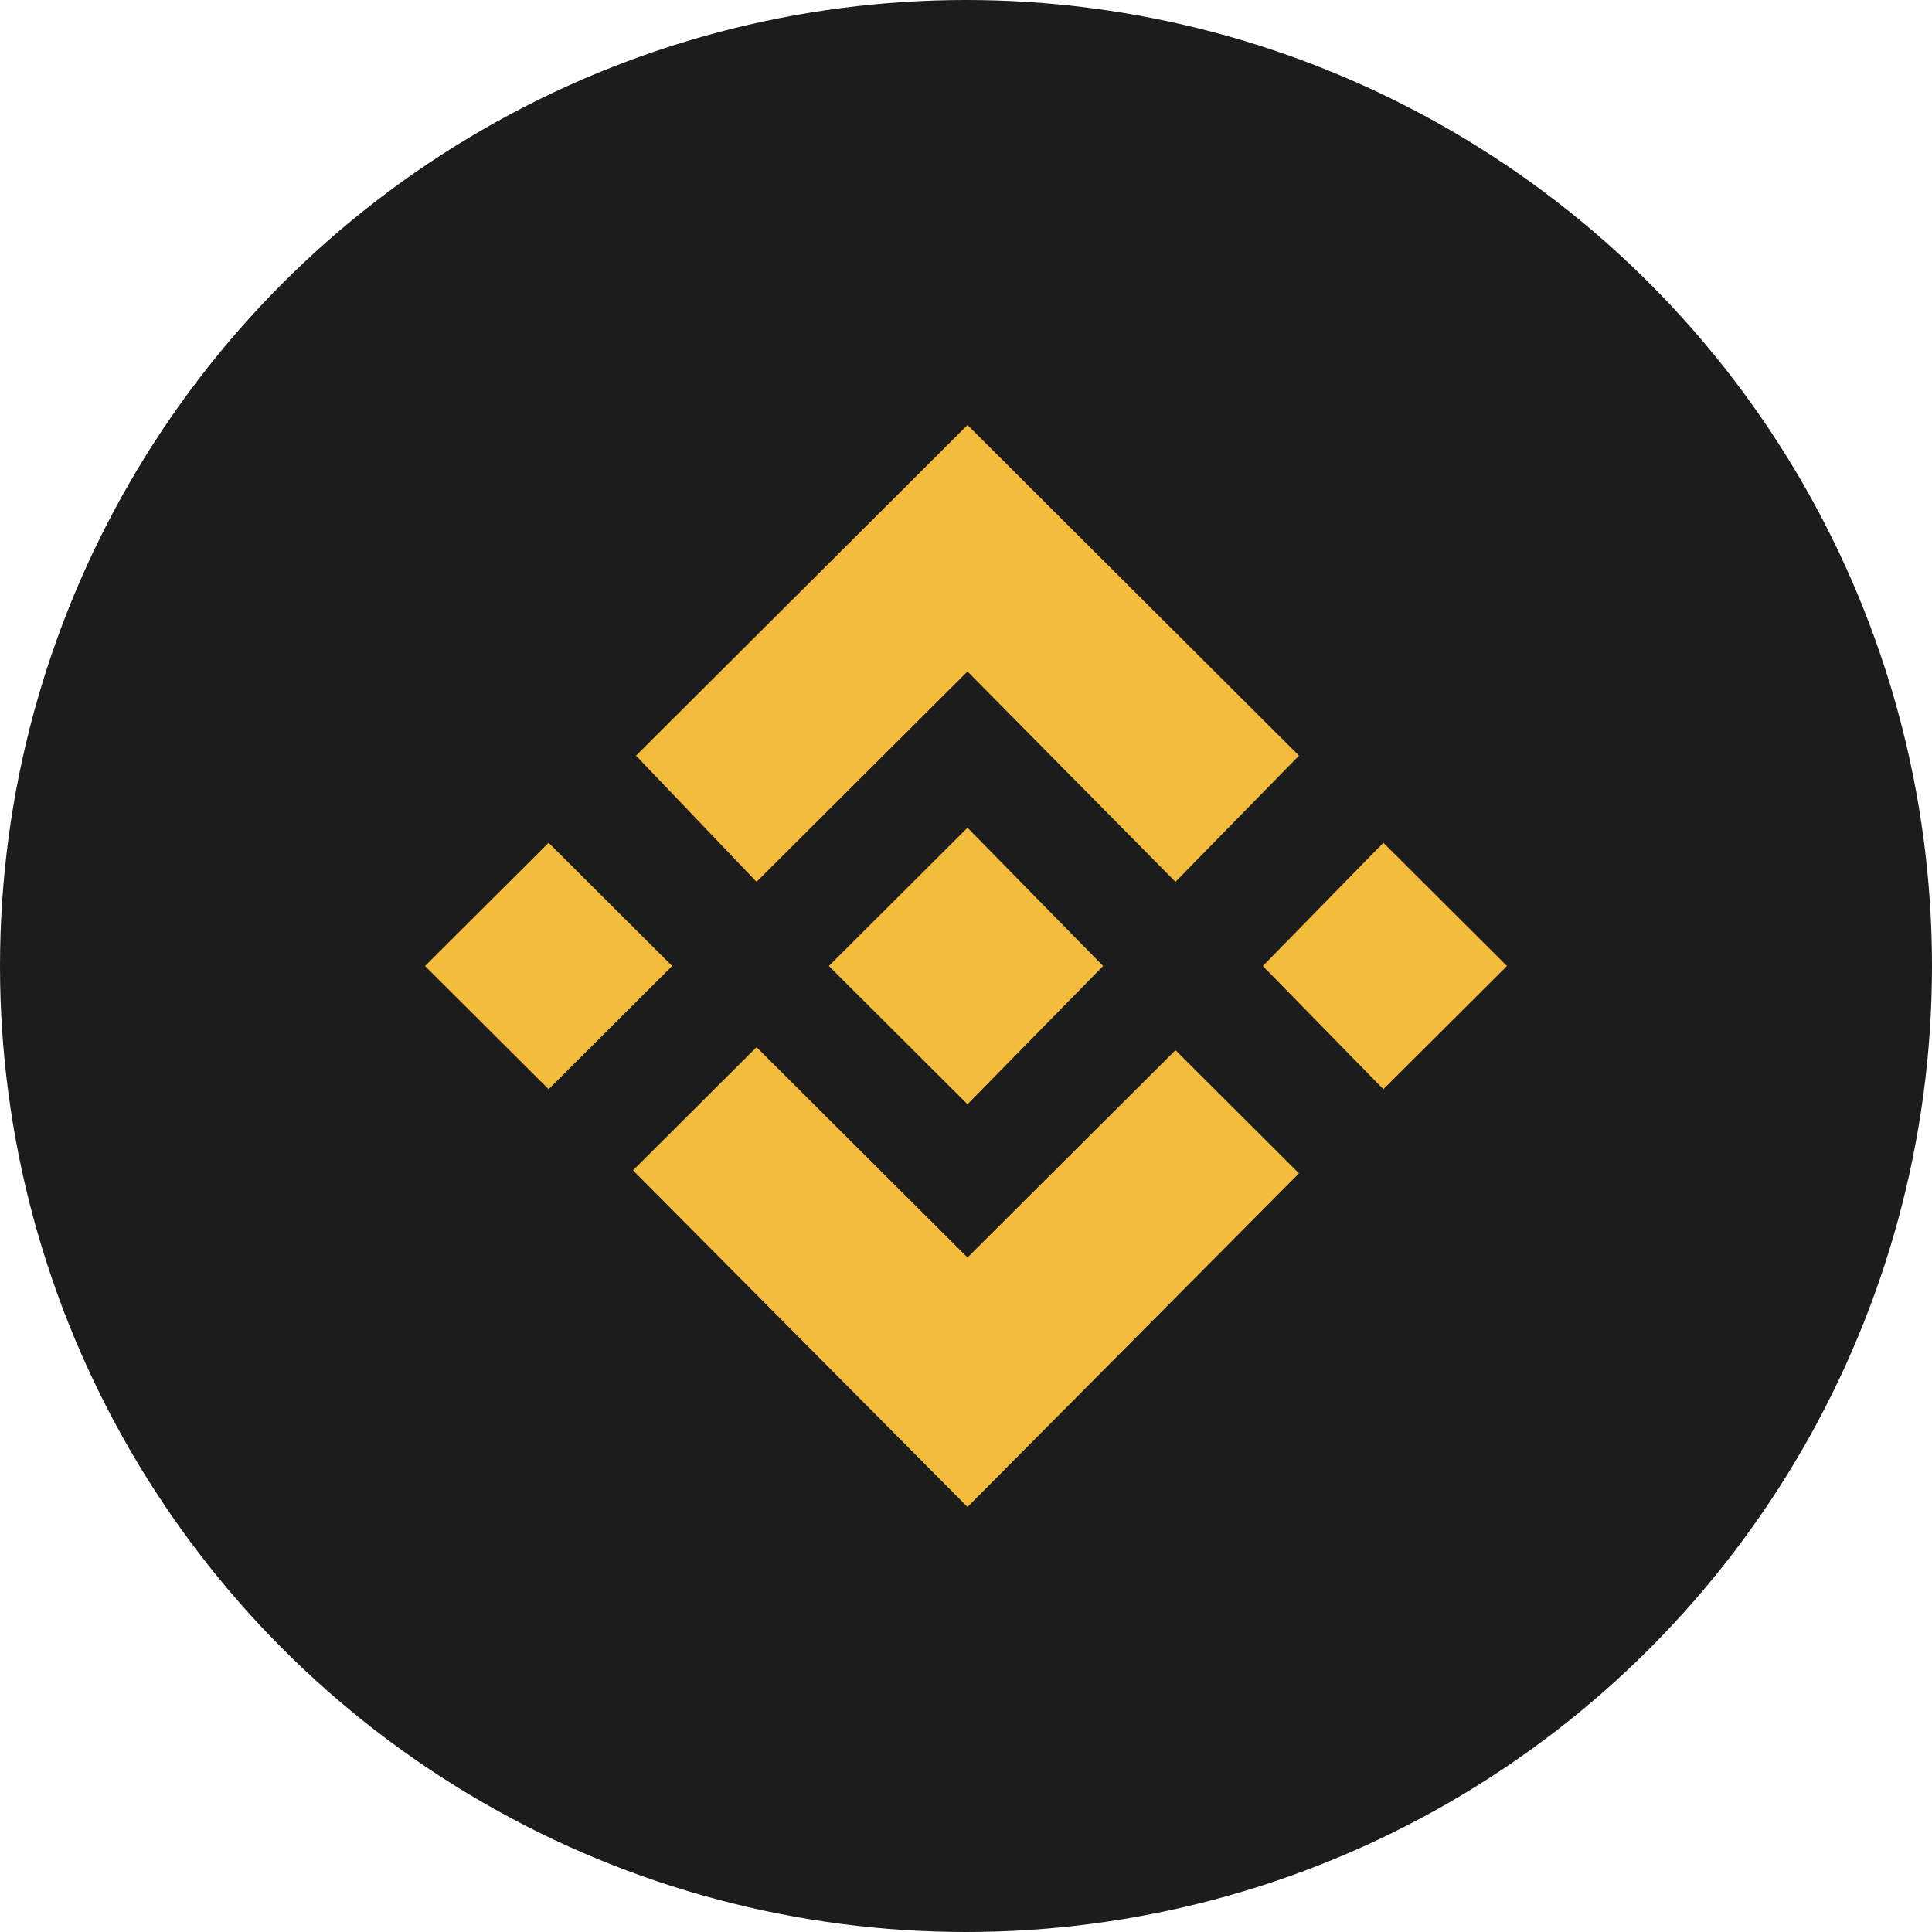 <svg width="50" height="50" viewBox="0 0 50 50" fill="none" xmlns="http://www.w3.org/2000/svg">
<circle cx="25" cy="25" r="25" fill="#1C1C1C"/>
<path d="M16.46 19.556L25.039 11L33.618 19.556L30.421 22.822L25.039 17.378L19.579 22.822L16.46 19.556Z" fill="#F3BC3D"/>
<path d="M11 25L14.198 21.811L17.395 25L14.198 28.189L11 25Z" fill="#F3BC3D"/>
<path d="M21.451 25L25.039 21.422L28.549 25L25.039 28.578L21.451 25Z" fill="#F3BC3D"/>
<path d="M35.802 21.811L32.682 25L35.802 28.189L39 25L35.802 21.811Z" fill="#F3BC3D"/>
<path d="M19.579 27.1L25.039 32.544L30.421 27.178L33.618 30.367L25.039 39L16.382 30.289L19.579 27.1Z" fill="#F3BC3D"/>
</svg>
